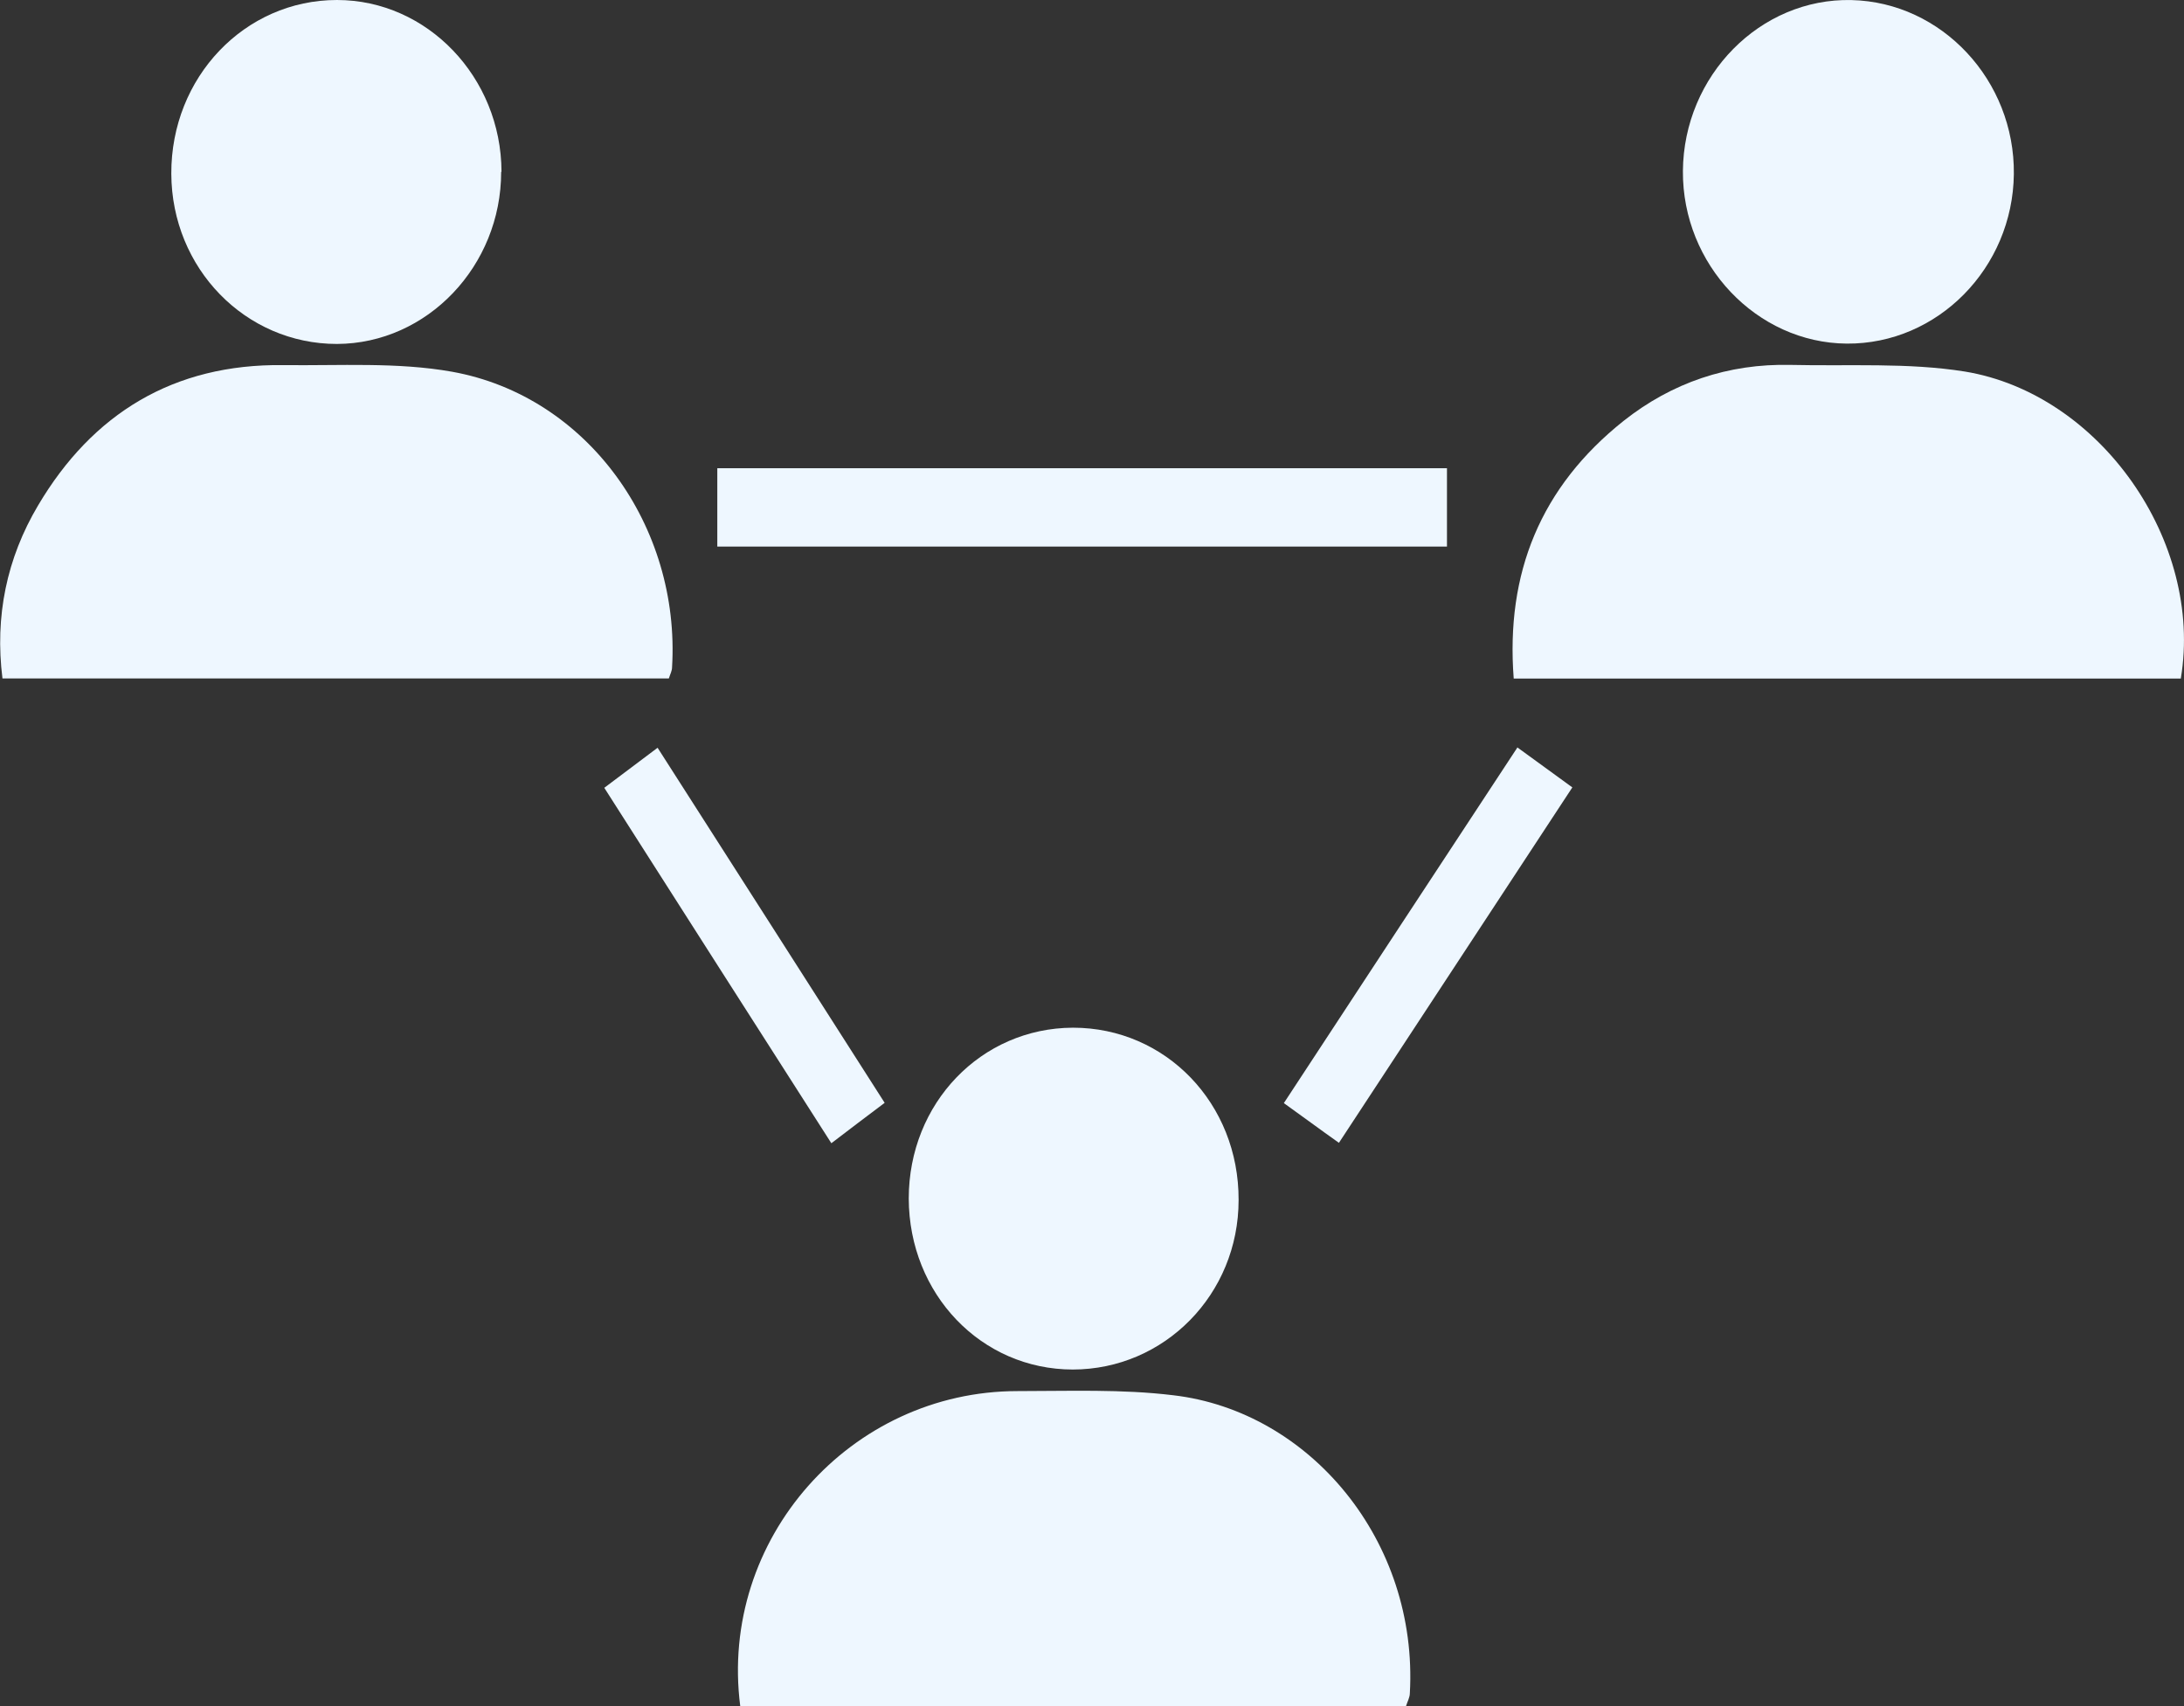 <svg width="32" height="25" viewBox="0 0 32 25" fill="none" xmlns="http://www.w3.org/2000/svg">
<rect x="0" y="0" width="32" height="25" fill="#333333" stroke="none"/>
<g clip-path="url(#clip0_74_3087)">
<path d="M10.846 25C10.531 22.552 12.461 20.384 14.909 20.384C15.669 20.384 16.435 20.353 17.191 20.445C19.198 20.68 20.782 22.587 20.657 24.811C20.657 24.873 20.621 24.934 20.601 25H10.846Z" fill="#EEF7FF"/>
<path d="M9.8 9.941H0.036C-0.078 9.033 0.098 8.181 0.558 7.406C1.355 6.059 2.545 5.33 4.149 5.35C4.977 5.36 5.821 5.304 6.623 5.447C8.61 5.804 9.971 7.717 9.847 9.778C9.847 9.829 9.821 9.875 9.8 9.941Z" fill="#EEF7FF"/>
<path d="M31.954 9.943H22.179C22.06 8.397 22.572 7.137 23.788 6.168C24.497 5.607 25.32 5.326 26.236 5.347C27.09 5.367 27.954 5.311 28.787 5.444C30.774 5.77 32.285 7.938 31.954 9.938V9.943Z" fill="#EEF7FF"/>
<path d="M29.507 2.551C29.491 3.928 28.389 5.045 27.059 5.035C25.74 5.025 24.648 3.877 24.658 2.505C24.669 1.108 25.791 -0.03 27.127 0.001C28.451 0.031 29.522 1.179 29.507 2.551Z" fill="#EEF7FF"/>
<path d="M7.343 2.52C7.343 3.897 6.261 5.035 4.937 5.04C3.596 5.04 2.515 3.933 2.51 2.545C2.505 1.132 3.586 0 4.937 0C6.261 0 7.343 1.132 7.348 2.515L7.343 2.52Z" fill="#EEF7FF"/>
<path d="M15.721 20.068C14.375 20.068 13.32 18.961 13.315 17.563C13.315 16.166 14.375 15.064 15.721 15.059C17.082 15.059 18.153 16.171 18.148 17.584C18.148 18.966 17.061 20.068 15.716 20.068H15.721Z" fill="#EEF7FF"/>
<path d="M21.201 6.861V8.009H10.51V6.861H21.195H21.201Z" fill="#EEF7FF"/>
<path d="M22.231 10.951C22.521 11.16 22.769 11.344 23.038 11.538C21.895 13.277 20.772 14.991 19.618 16.746C19.343 16.552 19.09 16.363 18.811 16.164C19.954 14.42 21.077 12.711 22.231 10.956V10.951Z" fill="#EEF7FF"/>
<path d="M12.962 16.16C12.698 16.359 12.46 16.538 12.181 16.752C11.068 15.012 9.966 13.288 8.854 11.544C9.112 11.35 9.355 11.166 9.635 10.957C10.747 12.691 11.839 14.405 12.962 16.16Z" fill="#EEF7FF"/>
</g>
<defs>
<clipPath id="clip0_74_3087">
<rect width="32" height="25" fill="white"/>
</clipPath>
</defs>
</svg>
